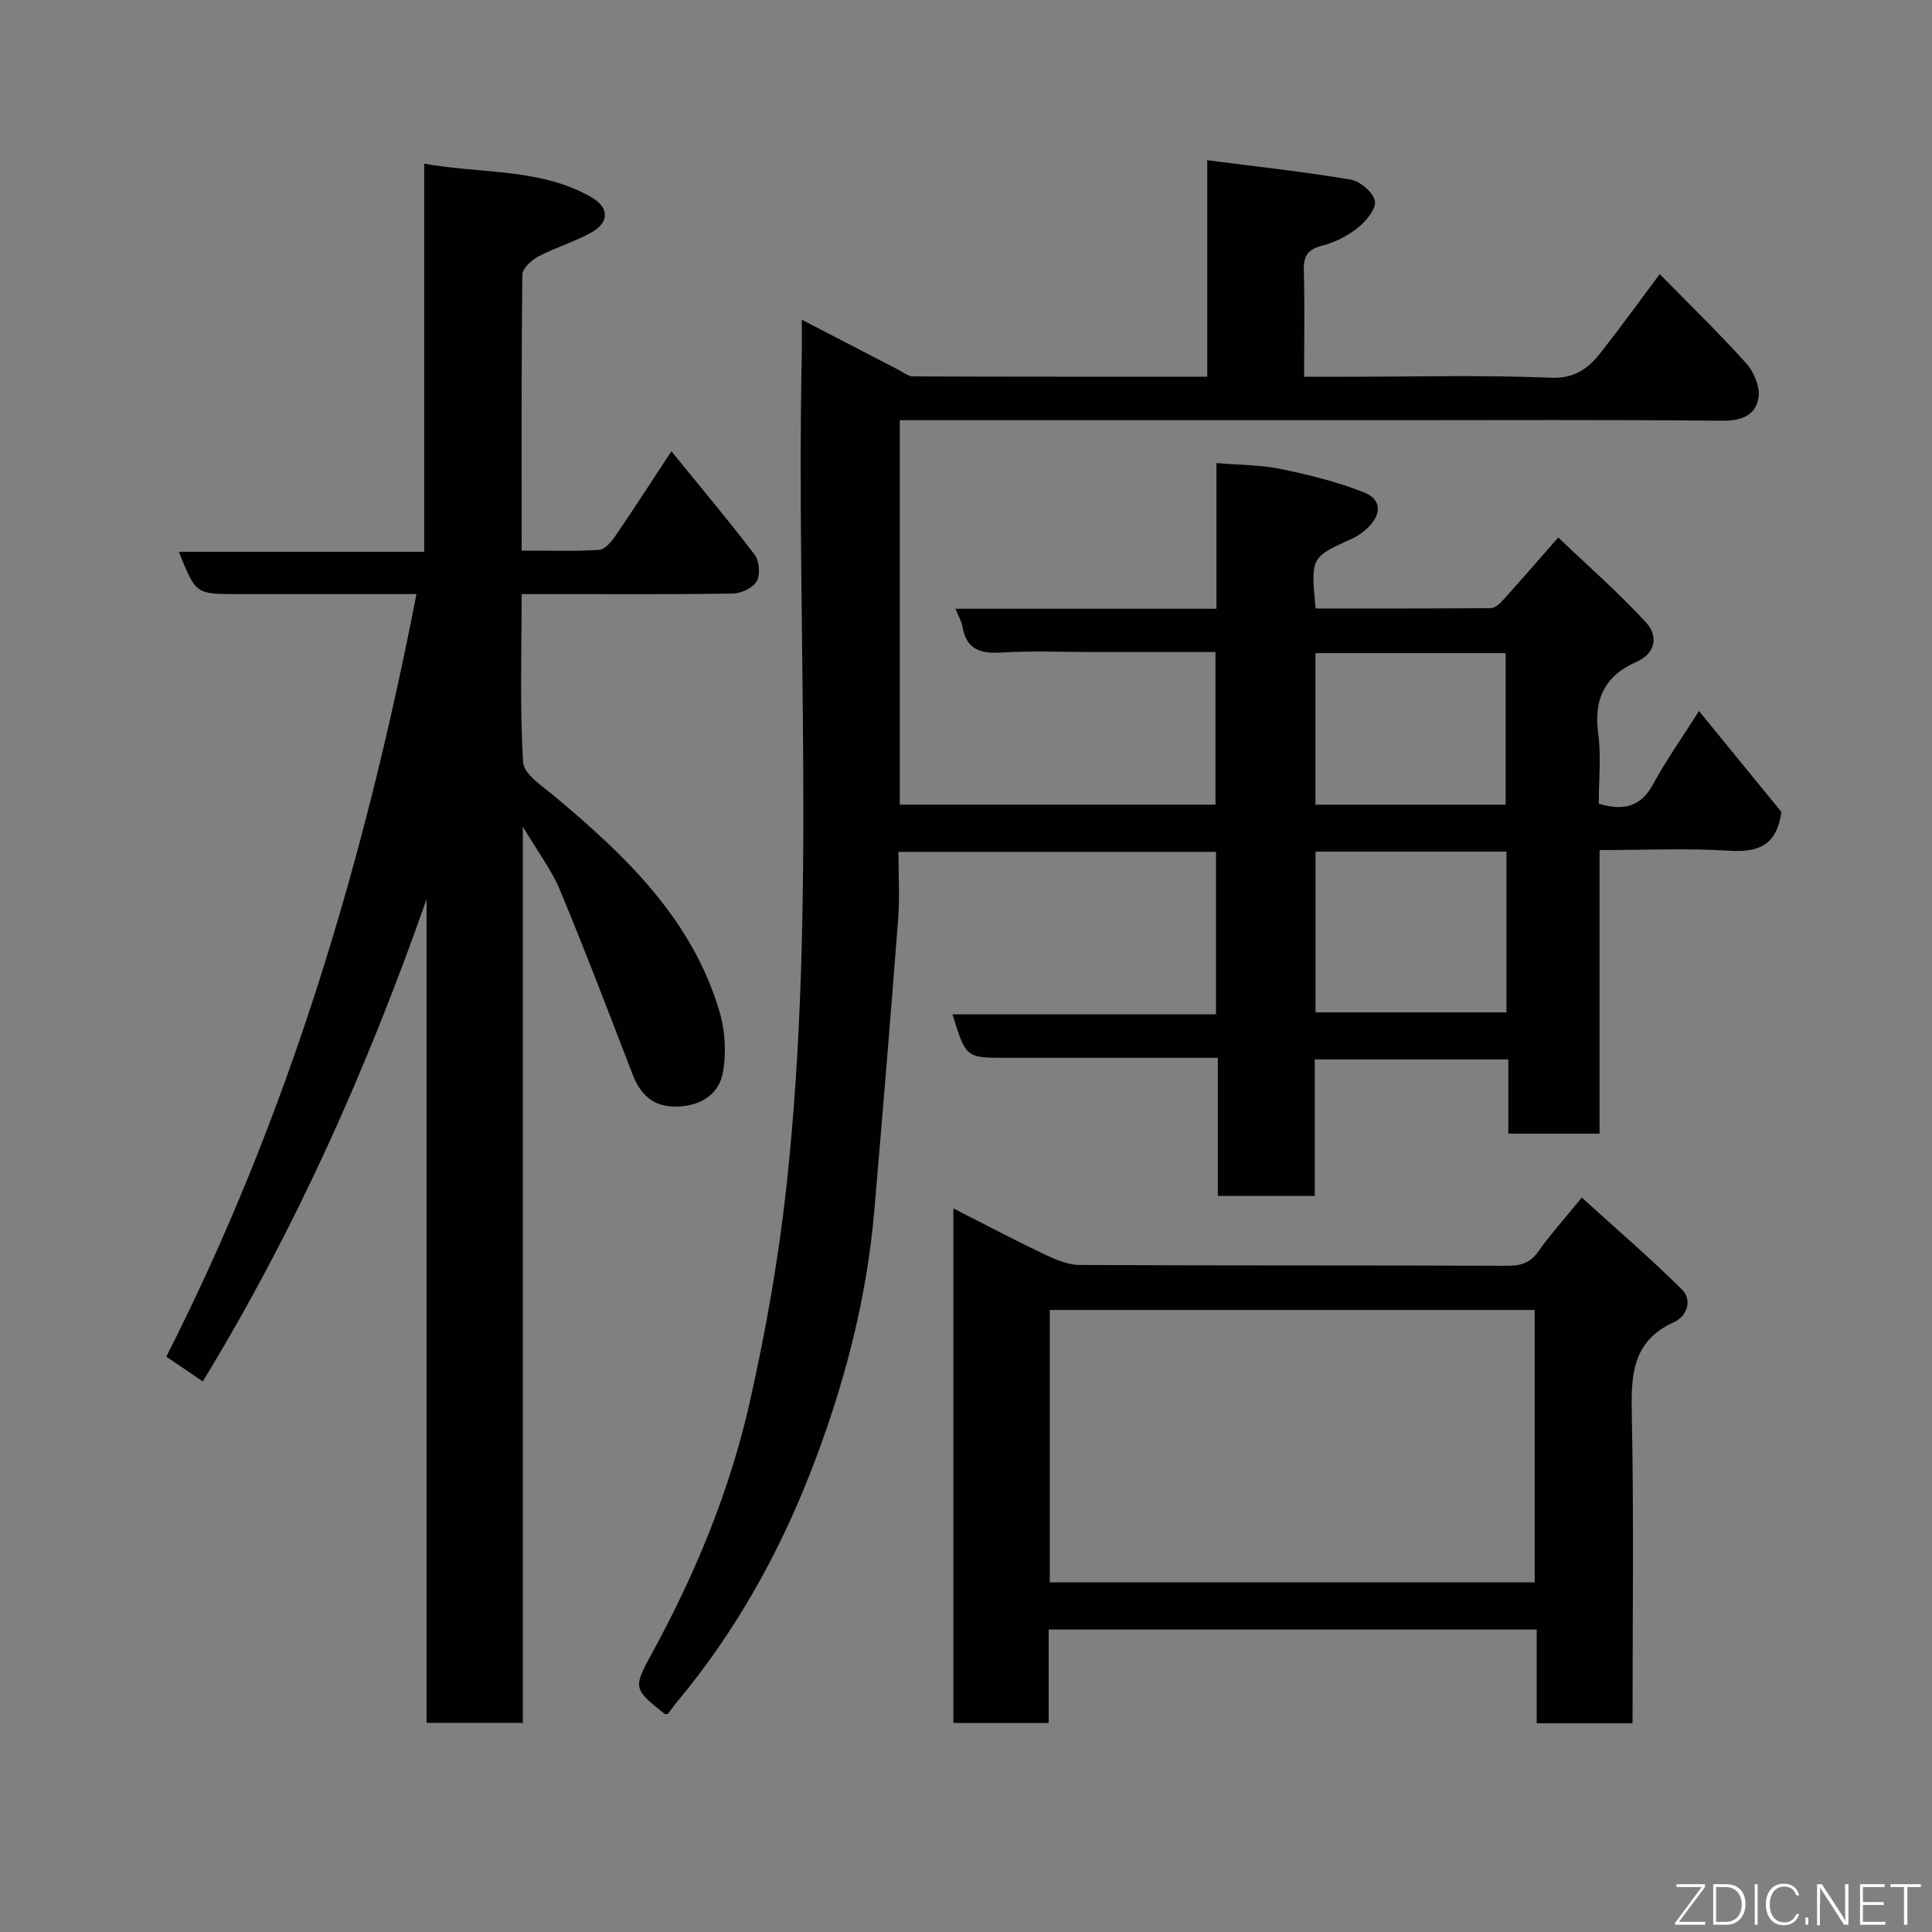 <svg enable-background="new 0 0 400 400" viewBox="0 0 400 400" xmlns="http://www.w3.org/2000/svg"><rect x="0" y="0" width="400" height="400" fill="#808080" stroke="none"/><path d="m166 66.19c7.34 3.81 13.67 7.1 20.01 10.37.99.51 2 1.37 3.01 1.37 20.13.08 40.26.06 60.93.06 0-14.75 0-29.14 0-44.82 10.36 1.34 20.08 2.39 29.7 4.02 1.97.33 4.64 2.63 5.01 4.43.32 1.57-1.8 4.14-3.47 5.48-2.11 1.7-4.75 3.06-7.38 3.74-2.97.77-3.96 2.07-3.87 5.09.2 7.14.06 14.28.06 22.07h8.61c14.16 0 28.34-.38 42.48.2 5.15.21 7.89-2.08 10.51-5.43 4.01-5.13 7.83-10.4 12.03-16.02 6.13 6.25 12.24 12.17 17.91 18.47 1.58 1.76 2.87 4.83 2.55 7.04-.56 3.8-3.58 4.89-7.65 4.85-22.84-.23-45.67-.11-68.49-.11-31.99 0-63.98 0-95.98 0-1.8 0-3.6 0-5.68 0v79.59h65.36c0-10.24 0-20.63 0-31.59-8.48 0-16.92 0-25.36 0-6.33 0-12.68-.29-18.99.1-4.4.27-7.26-.69-8.04-5.4-.18-1.07-.8-2.06-1.44-3.66h54.03c0-10.07 0-19.67 0-30.17 4.76.41 9.15.37 13.37 1.24 5.82 1.2 11.67 2.65 17.18 4.83 3.68 1.46 3.69 4.55.78 7.34-.93.89-2.04 1.69-3.2 2.22-8.61 3.9-8.62 3.87-7.59 14.48 12.03 0 24.13.03 36.23-.07.82-.01 1.79-.8 2.41-1.49 3.63-4.02 7.18-8.12 11.59-13.14 6.04 5.77 12.45 11.39 18.19 17.61 2.45 2.66 2.12 6.32-1.94 8.11-6.58 2.89-8.94 7.69-7.98 14.83.63 4.73.12 9.62.12 14.57 4.95 1.46 8.61.82 11.25-4.04 2.71-4.99 6.01-9.65 9.5-15.15 6.05 7.41 11.7 14.33 17.06 20.9-.93 6.76-4.61 8.41-10.67 8.03-8.78-.55-17.62-.14-26.98-.14v58.71c-6.47 0-12.41 0-18.89 0 0-4.89 0-9.96 0-15.36-13.6 0-26.65 0-40.07 0v28.26c-6.74 0-13.13 0-20.07 0 0-9.28 0-18.67 0-28.6-9.82 0-19.09 0-28.37 0-5.17 0-10.33 0-15.5 0-8.29 0-8.29 0-11.07-9h54.56c0-11.41 0-22.34 0-33.64-21.71 0-43.42 0-65.75 0 0 4.59.3 9.21-.05 13.79-1.54 20.17-3.22 40.33-4.94 60.48-1.61 18.83-6.48 37.02-13.31 54.44-6.67 17.02-15.66 33.04-27.5 47.23-.71.85-1.34 1.76-1.93 2.55-.34 0-.56.07-.66-.01-6.44-5.15-6.63-5.26-2.62-12.59 9.03-16.52 16.17-33.84 20.28-52.17 3.32-14.78 5.96-29.8 7.59-44.86 6.18-57.17 1.93-114.57 3.13-171.85.04-1.99 0-3.98 0-7.19zm145.9 110.13c-13.49 0-26.53 0-39.54 0v33.28h39.54c0-11.21 0-22.01 0-33.28zm-39.55-41.1v31.38h39.38c0-10.65 0-20.91 0-31.38-13.18 0-26.1 0-39.38 0z" fill="#010103"/><path d="m41.98 286.01c-2.57-1.75-4.79-3.26-7.55-5.13 25.3-49.78 41.06-102.63 51.79-157.88-6.49 0-12.59 0-18.69 0-6.17 0-12.33 0-18.5 0-8.49 0-8.49 0-12-8.75h50.79c0-26.9 0-53.3 0-80.37 12 2.16 24.01.88 34.59 6.93 3.72 2.12 3.77 5.22.1 7.28-3.51 1.97-7.47 3.12-11.03 5-1.42.75-3.32 2.46-3.33 3.76-.22 18.81-.15 37.63-.15 57.14 5.49 0 10.77.18 16.01-.14 1.21-.07 2.58-1.69 3.41-2.91 3.76-5.49 7.36-11.09 11.58-17.51 5.94 7.31 11.76 14.21 17.22 21.39.98 1.29 1.23 4.09.48 5.47s-3.17 2.56-4.87 2.59c-12.83.22-25.66.12-38.5.12-1.63 0-3.25 0-5.33 0 0 11.94-.4 23.42.31 34.82.16 2.51 4.08 5.01 6.59 7.11 14.72 12.33 28.47 25.45 34.09 44.61 1.17 3.98 1.41 8.61.64 12.67-.75 3.96-3.99 6.48-8.6 6.85-5.29.43-8.26-1.94-10.07-6.64-4.91-12.74-9.77-25.51-15.01-38.11-1.73-4.16-4.55-7.86-7.7-13.16v185.55c-6.91 0-13.18 0-19.93 0 0-56.76 0-113.66 0-170.55-12.22 34.83-27.04 68.24-46.34 99.86z" fill="#010103"/><path d="m338 356.78c-6.94 0-13.2 0-19.84 0 0-6.48 0-12.75 0-19.4-33.74 0-67.12 0-101.04 0v19.35c-6.81 0-13.07 0-19.73 0 0-35.28 0-70.63 0-106.54 6.4 3.25 12.59 6.52 18.9 9.53 2.27 1.08 4.84 2.17 7.28 2.18 29.49.15 58.97.05 88.46.17 2.89.01 4.82-.61 6.52-3.04 2.44-3.47 5.31-6.63 8.94-11.09 7.01 6.37 14.12 12.48 20.76 19.06 2.19 2.17.99 5.54-1.65 6.73-8.74 3.94-8.92 11.06-8.75 19.21.43 21.13.15 42.27.15 63.84zm-120.65-85.56v56.39h100.39c0-18.98 0-37.57 0-56.39-33.51 0-66.76 0-100.39 0z" fill="#010103"/><g fill="#fbfcfa"><path d="m346.9 398 5.4-7.3h-5.2v-.6h5.9v.6l-5.4 7.2h5.5l-.1.6h-6.2v-.5z"/><path d="m354.7 390.1h2.8c2.3 0 3.9 1.6 3.9 4.1s-1.6 4.3-3.9 4.3h-2.8zm.6 7.8h2c2.2 0 3.3-1.6 3.3-3.6 0-1.8-1-3.6-3.3-3.6h-2z"/><path d="m363.9 390.1v8.4h-.6v-8.4h1.6z"/><path d="m372.5 396.3c-.4 1.3-1.4 2.3-3.2 2.3-2.4 0-3.7-1.9-3.7-4.3 0-2.3 1.2-4.3 3.7-4.3 1.8 0 2.9 1 3.2 2.4h-.6c-.4-1.1-1.1-1.8-2.5-1.8-2.1 0-3 1.9-3 3.7s.9 3.7 3 3.7c1.4 0 2.1-.7 2.5-1.7z"/><path d="m373.8 398.5v-1.5h.6v1.5z"/><path d="m376.2 398.5v-8.4h1c1.3 2 4.4 6.7 4.9 7.6-.1-1.2-.1-2.4-.1-3.8v-3.8h.7v8.4h-.9c-1.2-1.9-4.4-6.8-5-7.7.1 1.1 0 2.3 0 3.9v3.9h-.6z"/><path d="m390 394.4h-4.3v3.5h4.7l-.1.6h-5.2v-8.4h5.1v.6h-4.5v3.1h4.3z"/><path d="m394.2 390.7h-2.8v-.6h6.3v.6h-2.8v7.8h-.7z"/></g></svg>